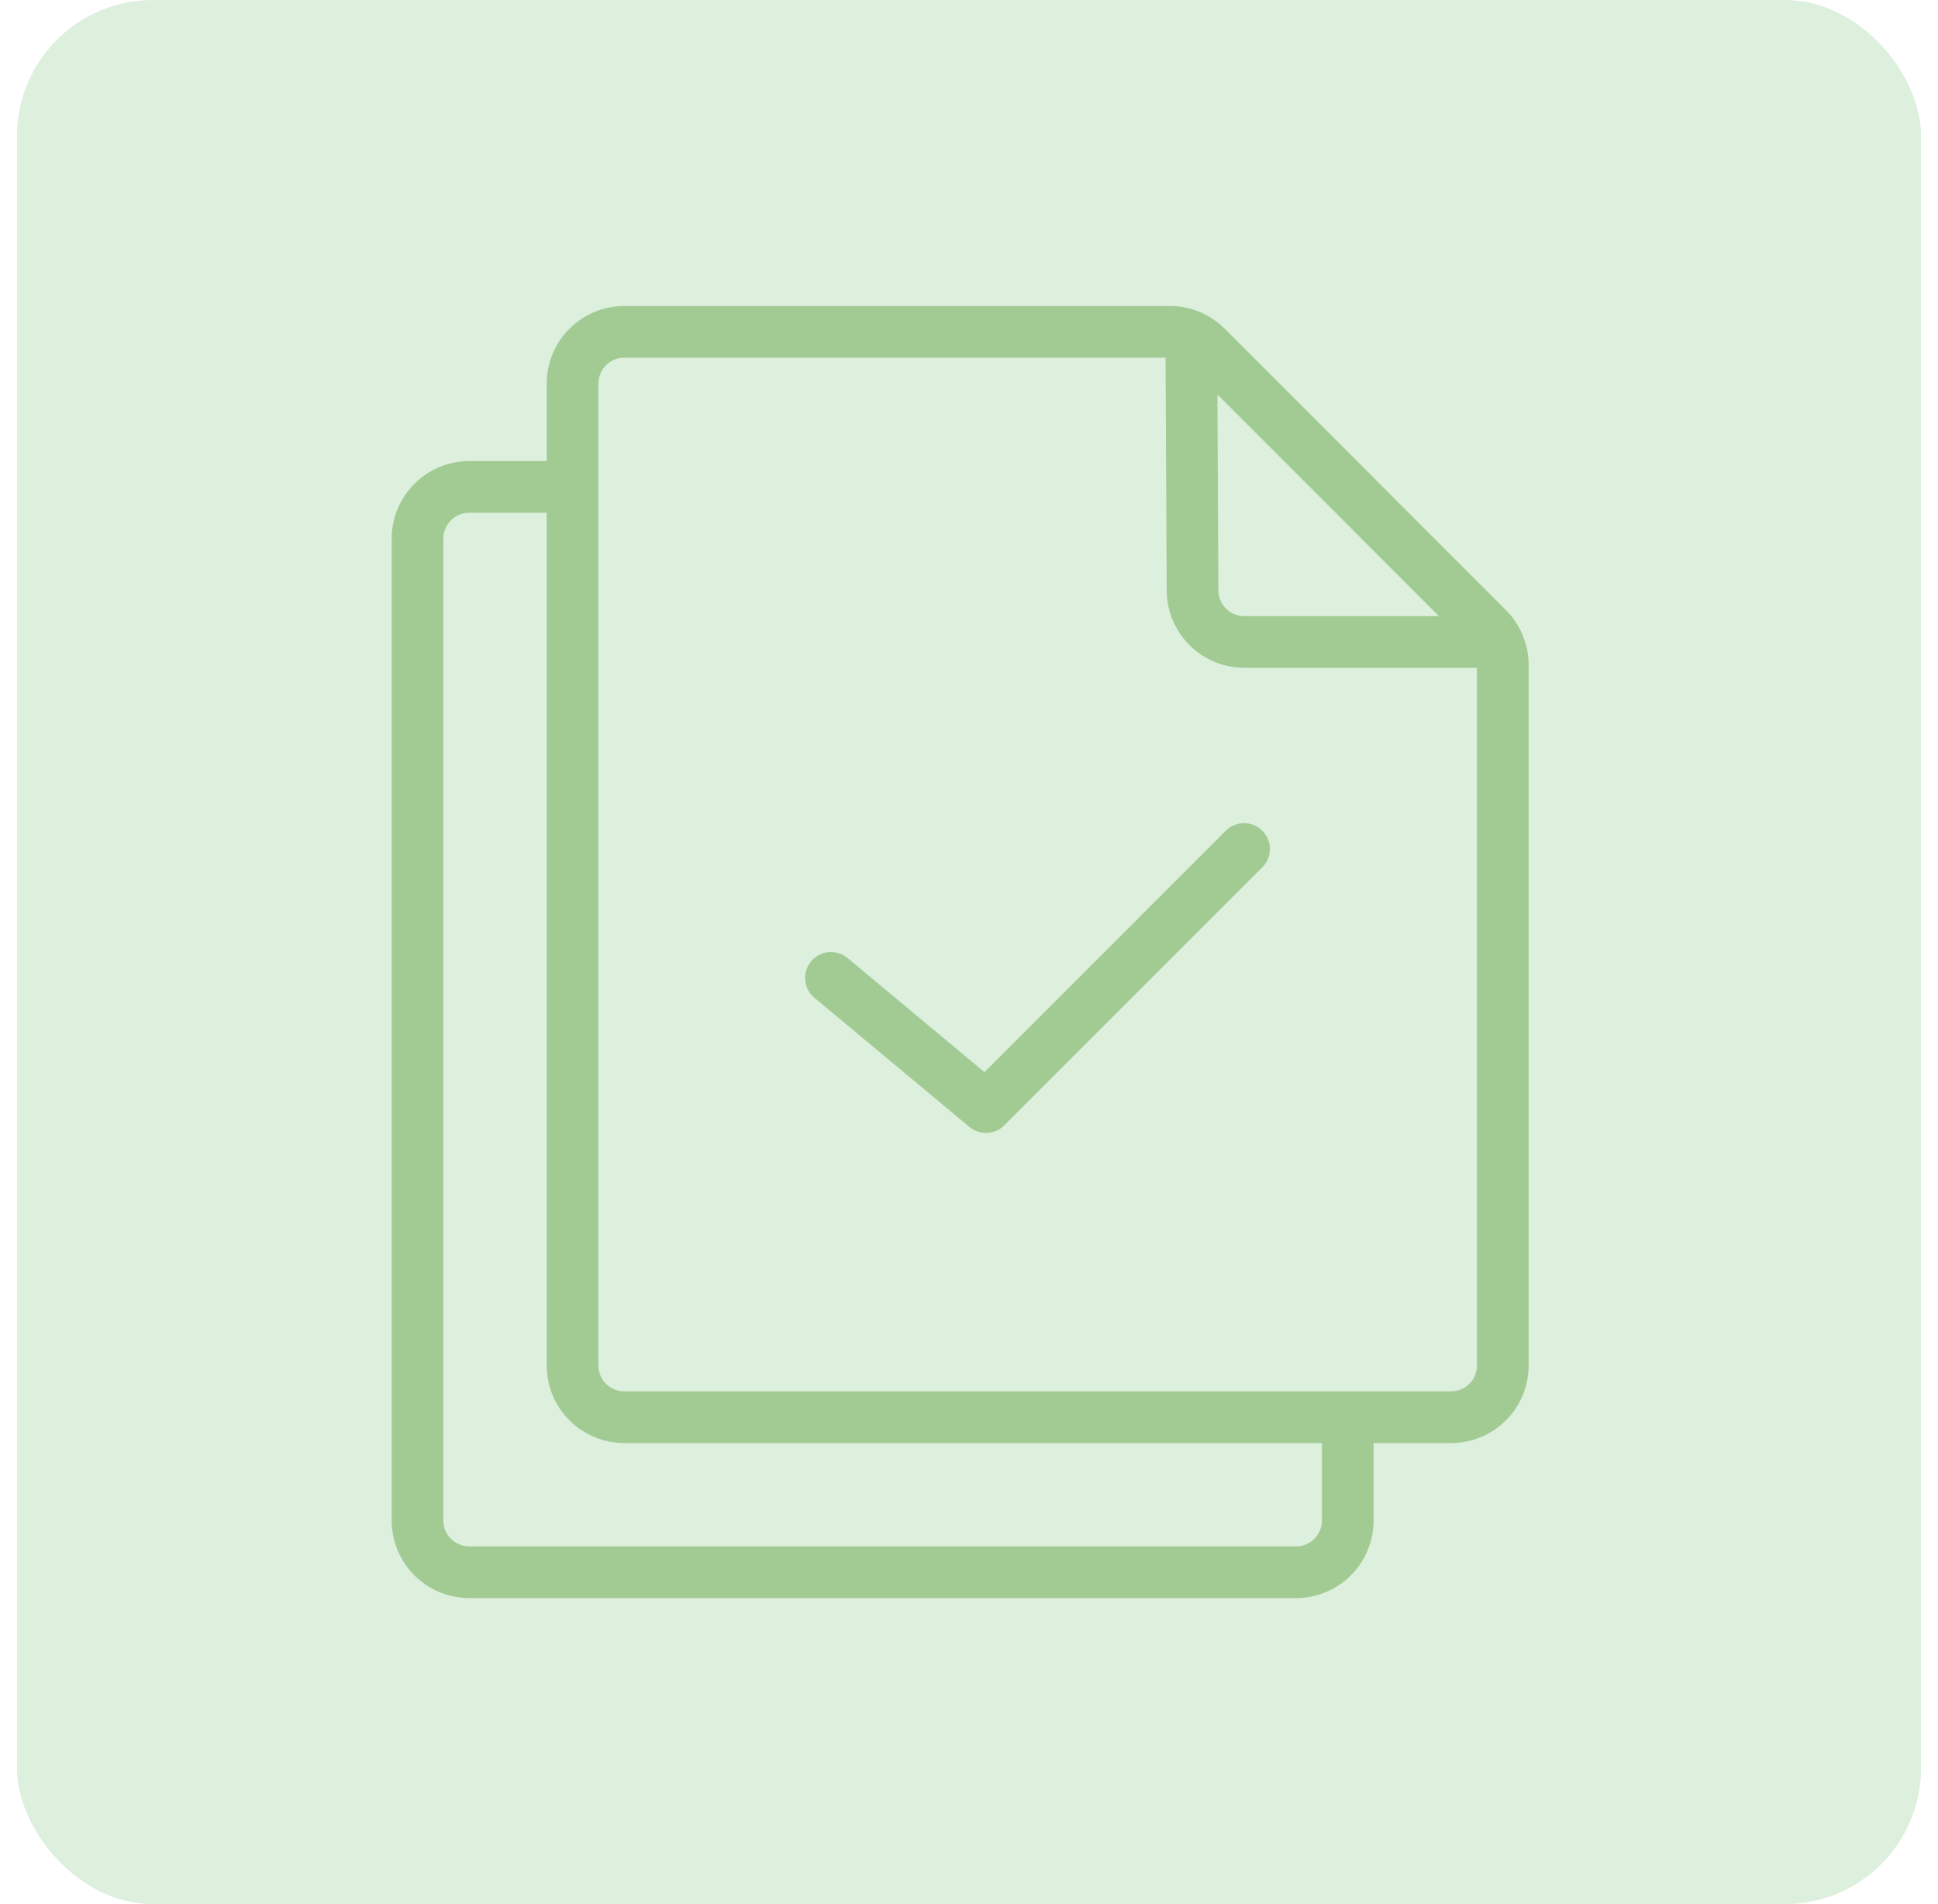 <svg width="57" height="56" viewBox="0 0 57 56" fill="none" xmlns="http://www.w3.org/2000/svg">
<rect x="0.5" width="56" height="56" rx="4" fill="#DDEFDD"/>
<g clip-path="url(#clip0_75_290)">
<path d="M44.292 17.943L36.021 9.668C35.593 9.24 35.013 9 34.408 9H18.36C17.755 9 17.175 9.24 16.748 9.668C16.32 10.095 16.08 10.675 16.08 11.28V13.56H13.8C13.195 13.561 12.616 13.801 12.188 14.229C11.761 14.656 11.521 15.236 11.52 15.84V44.72C11.521 45.325 11.761 45.904 12.188 46.331C12.616 46.759 13.195 46.999 13.8 47H38.12C38.724 46.999 39.304 46.759 39.731 46.331C40.159 45.904 40.399 45.325 40.4 44.72V42.44H42.68C43.285 42.44 43.865 42.2 44.292 41.772C44.72 41.345 44.96 40.765 44.96 40.16V19.557C44.96 19.257 44.901 18.96 44.786 18.684C44.672 18.407 44.504 18.155 44.292 17.943ZM42.32 18.12H36.594C36.393 18.12 36.2 18.04 36.058 17.898C35.916 17.756 35.835 17.564 35.834 17.363L35.806 11.602L42.32 18.12ZM38.88 44.72C38.88 44.922 38.8 45.115 38.657 45.257C38.515 45.4 38.322 45.48 38.12 45.48H13.8C13.598 45.48 13.405 45.4 13.263 45.257C13.12 45.115 13.04 44.922 13.04 44.72V15.84C13.04 15.638 13.12 15.445 13.263 15.303C13.405 15.16 13.598 15.08 13.8 15.08H16.08V40.16C16.08 40.765 16.32 41.345 16.748 41.772C17.175 42.2 17.755 42.44 18.36 42.44H38.88V44.72ZM43.44 40.16C43.44 40.362 43.36 40.555 43.217 40.697C43.075 40.84 42.882 40.92 42.68 40.92H18.36C18.159 40.92 17.965 40.84 17.823 40.697C17.68 40.555 17.6 40.362 17.6 40.16V11.28C17.6 11.078 17.68 10.885 17.823 10.743C17.965 10.6 18.159 10.52 18.36 10.52H34.281L34.314 17.369C34.318 17.972 34.559 18.549 34.986 18.974C35.413 19.4 35.991 19.639 36.594 19.64H43.44V40.16Z" fill="#A2CB94"/>
<path d="M28.954 31.532L24.927 28.176C24.85 28.112 24.761 28.064 24.666 28.034C24.57 28.004 24.47 27.994 24.371 28.003C24.271 28.012 24.175 28.04 24.086 28.087C23.998 28.133 23.919 28.196 23.855 28.273C23.792 28.35 23.743 28.438 23.714 28.534C23.684 28.629 23.673 28.729 23.682 28.829C23.691 28.928 23.72 29.025 23.766 29.113C23.813 29.202 23.876 29.28 23.953 29.344L28.513 33.144C28.659 33.266 28.844 33.328 29.034 33.319C29.224 33.311 29.403 33.232 29.537 33.097L37.137 25.497C37.275 25.354 37.352 25.162 37.35 24.963C37.349 24.764 37.269 24.573 37.128 24.432C36.987 24.291 36.796 24.211 36.597 24.209C36.398 24.208 36.206 24.284 36.062 24.423L28.954 31.532Z" fill="#A2CB94"/>
</g>
<defs>
<clipPath id="clip0_75_290">
<rect width="38" height="38" fill="white" transform="translate(10 9)"/>
</clipPath>
</defs>
</svg>
